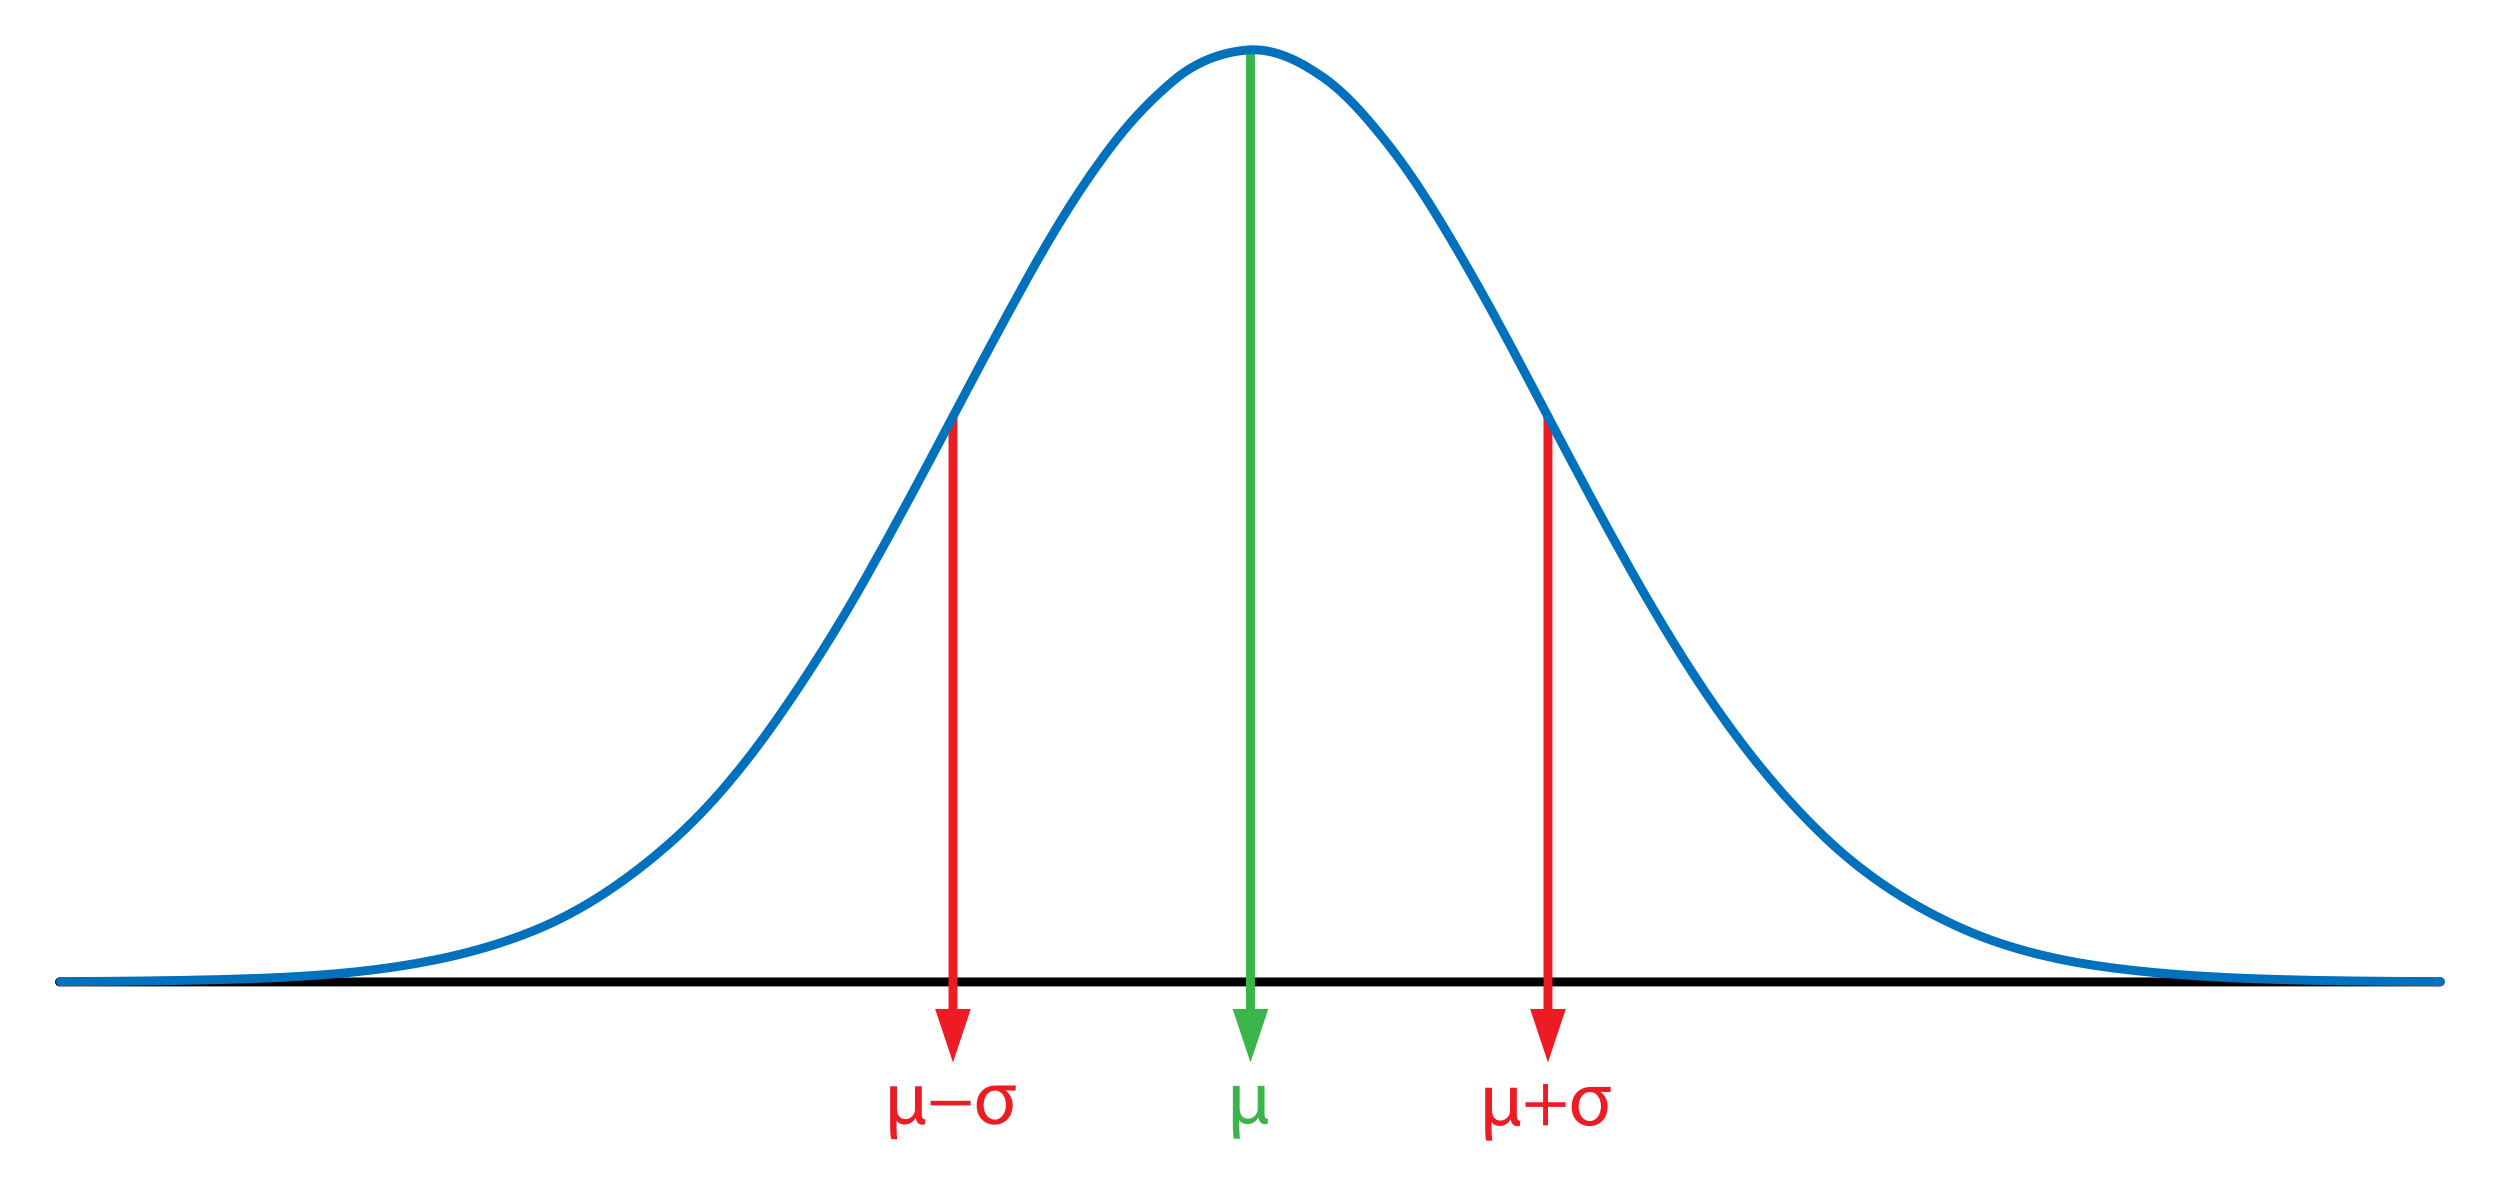 <?xml version="1.0" encoding="utf-8"?>
<!DOCTYPE svg PUBLIC "-//W3C//DTD SVG 1.1//EN" "http://www.w3.org/Graphics/SVG/1.1/DTD/svg11.dtd">
<svg version="1.1" xmlns="http://www.w3.org/2000/svg" width="210" height="100" viewBox="0 0 210 100">
  <title>Gaussian distribution</title>
  <polyline fill="#ED1C24" points="78.549,84.75 81.549,84.75 80.049,89.25 "/>
  <polyline fill="#ED1C24" points="128.529,84.75 131.529,84.75 130.029,89.25 "/>
  <polyline fill="#39B54A" points="103.539,84.75 106.539,84.75 105.039,89.25 "/>
  <line fill="none" stroke="#000000" stroke-width="0.75" stroke-linecap="round" stroke-linejoin="round" stroke-miterlimit="10" x1="5" y1="82.482" x2="204.96" y2="82.482"/>
  <line fill="none" stroke="#ED1C24" stroke-width="0.75" stroke-linecap="round" x1="80.049" y1="35.037" x2="80.049" y2="85.587"/>
  <line fill="none" stroke="#ED1C24" stroke-width="0.75" stroke-linecap="round" stroke-linejoin="round" stroke-miterlimit="10" x1="130.029" y1="34.994" x2="130.029" y2="85.587"/>
  <line fill="none" stroke="#39B54A" stroke-width="0.75" stroke-linecap="round" stroke-linejoin="round" stroke-miterlimit="10" x1="105.039" y1="4.189" x2="105.039" y2="85.587"/>
  <path fill="none" stroke="#0071BC" stroke-width="0.75" stroke-linecap="round" stroke-linejoin="round" stroke-miterlimit="10" d="M5.078,82.456c4.511-0.019,9.021-0.058,13.53-0.175c4.312-0.113,8.639-0.297,12.923-0.836c4.536-0.572,8.991-1.522,13.261-3.25c4.255-1.723,8.016-4.334,11.491-7.389c3.378-2.968,6.334-6.613,8.934-10.324c2.676-3.817,5.156-7.777,7.458-11.854c2.372-4.2,4.644-8.458,6.896-12.729c2.208-4.187,4.419-8.368,6.715-12.502c2.244-4.042,4.669-8.055,7.508-11.674c1.471-1.875,3.092-3.546,4.906-5.054c1.765-1.467,3.896-2.293,6.126-2.468c2.262-0.177,4.408,0.98,6.232,2.234c1.866,1.283,3.42,3.086,4.861,4.844c2.973,3.619,5.365,7.744,7.704,11.822c2.267,3.953,4.362,8.014,6.489,12.049c2.24,4.25,4.479,8.502,6.841,12.682c2.29,4.056,4.69,8.058,7.354,11.858c2.731,3.898,5.724,7.564,9.159,10.809c3.378,3.188,7.235,5.673,11.417,7.527c4.024,1.785,8.44,2.759,12.768,3.305c4.449,0.563,8.912,0.803,13.39,0.938c4.426,0.135,8.856,0.164,13.284,0.185c0.227,0,0.449,0.002,0.674,0.003"/>
  <path fill="#39B54A" d="M105.691,93.879c-0.131,0.248-0.438,0.549-0.907,0.549c-0.286,0-0.553-0.105-0.689-0.347v0.384c0,0.354,0.013,0.934,0.071,1.193h-0.516c-0.064-0.195-0.091-0.658-0.091-1.167v-3.279h0.573v1.864c0,0.488,0.202,0.895,0.711,0.895c0.378,0,0.646-0.269,0.75-0.529c0.033-0.084,0.052-0.188,0.052-0.299v-1.931h0.573v2.289c0,0.345,0.066,0.481,0.302,0.495l-0.047,0.417c-0.072,0.021-0.104,0.026-0.201,0.026c-0.281,0-0.508-0.157-0.562-0.562L105.691,93.879L105.691,93.879z"/>
  <path fill="#ED1C24" d="M126.887,94.035c-0.131,0.248-0.438,0.548-0.906,0.548c-0.287,0-0.556-0.104-0.69-0.347v0.386c0,0.353,0.013,0.933,0.071,1.192h-0.516c-0.064-0.195-0.092-0.658-0.092-1.168v-3.277h0.573v1.863c0,0.488,0.202,0.895,0.711,0.895c0.378,0,0.646-0.268,0.75-0.527c0.032-0.086,0.053-0.189,0.053-0.301v-1.93h0.573v2.288c0,0.346,0.064,0.481,0.3,0.495l-0.046,0.416c-0.07,0.021-0.104,0.027-0.202,0.027c-0.28,0-0.508-0.156-0.562-0.562L126.887,94.035L126.887,94.035z"/>
  <path fill="#ED1C24" d="M130.036,91.057v1.531h1.474v0.391h-1.474v1.547h-0.417v-1.547h-1.475v-0.391h1.475v-1.531H130.036z"/>
  <path fill="#ED1C24" d="M134.459,91.734c0.371,0.261,0.586,0.717,0.586,1.191c0,1.16-0.795,1.67-1.512,1.67c-0.848,0-1.514-0.619-1.514-1.617c0-1.057,0.672-1.676,1.623-1.676c0.176,0,0.516,0,0.606,0h0.347c0.215,0,0.592,0.006,0.709-0.007l-0.019,0.438c-0.149,0-0.365,0-0.828-0.021L134.459,91.734L134.459,91.734z M134.479,92.928c0-0.529-0.273-1.193-0.926-1.193s-0.945,0.627-0.945,1.22c0,0.69,0.397,1.213,0.945,1.213C134.066,94.166,134.479,93.645,134.479,92.928z"/>
  <path fill="#ED1C24" d="M76.905,93.914c-0.131,0.249-0.438,0.548-0.907,0.548c-0.286,0-0.554-0.104-0.69-0.345v0.384c0,0.353,0.013,0.933,0.072,1.192h-0.516c-0.065-0.195-0.091-0.658-0.091-1.168v-3.277h0.573v1.863c0,0.488,0.202,0.895,0.711,0.895c0.378,0,0.646-0.268,0.749-0.527c0.033-0.086,0.053-0.188,0.053-0.301v-1.93h0.573v2.288c0,0.347,0.065,0.481,0.3,0.496l-0.046,0.417c-0.071,0.02-0.104,0.025-0.201,0.025c-0.281,0-0.509-0.156-0.562-0.562L76.905,93.914L76.905,93.914z"/>
  <path fill="#ED1C24" d="M81.528,92.467v0.391h-3.363v-0.391H81.528z"/>
  <path fill="#ED1C24" d="M84.478,91.613c0.372,0.261,0.587,0.717,0.587,1.191c0,1.16-0.796,1.67-1.513,1.67c-0.848,0-1.512-0.619-1.512-1.617c0-1.055,0.671-1.676,1.623-1.676c0.176,0,0.515,0,0.605,0h0.346c0.215,0,0.593,0.008,0.711-0.007l-0.02,0.438c-0.15,0-0.365,0-0.828-0.02L84.478,91.613L84.478,91.613z M84.497,92.807c0-0.527-0.273-1.193-0.926-1.193c-0.651,0-0.945,0.627-0.945,1.22c0,0.69,0.397,1.213,0.945,1.213C84.086,94.045,84.497,93.523,84.497,92.807z"/>
</svg>
